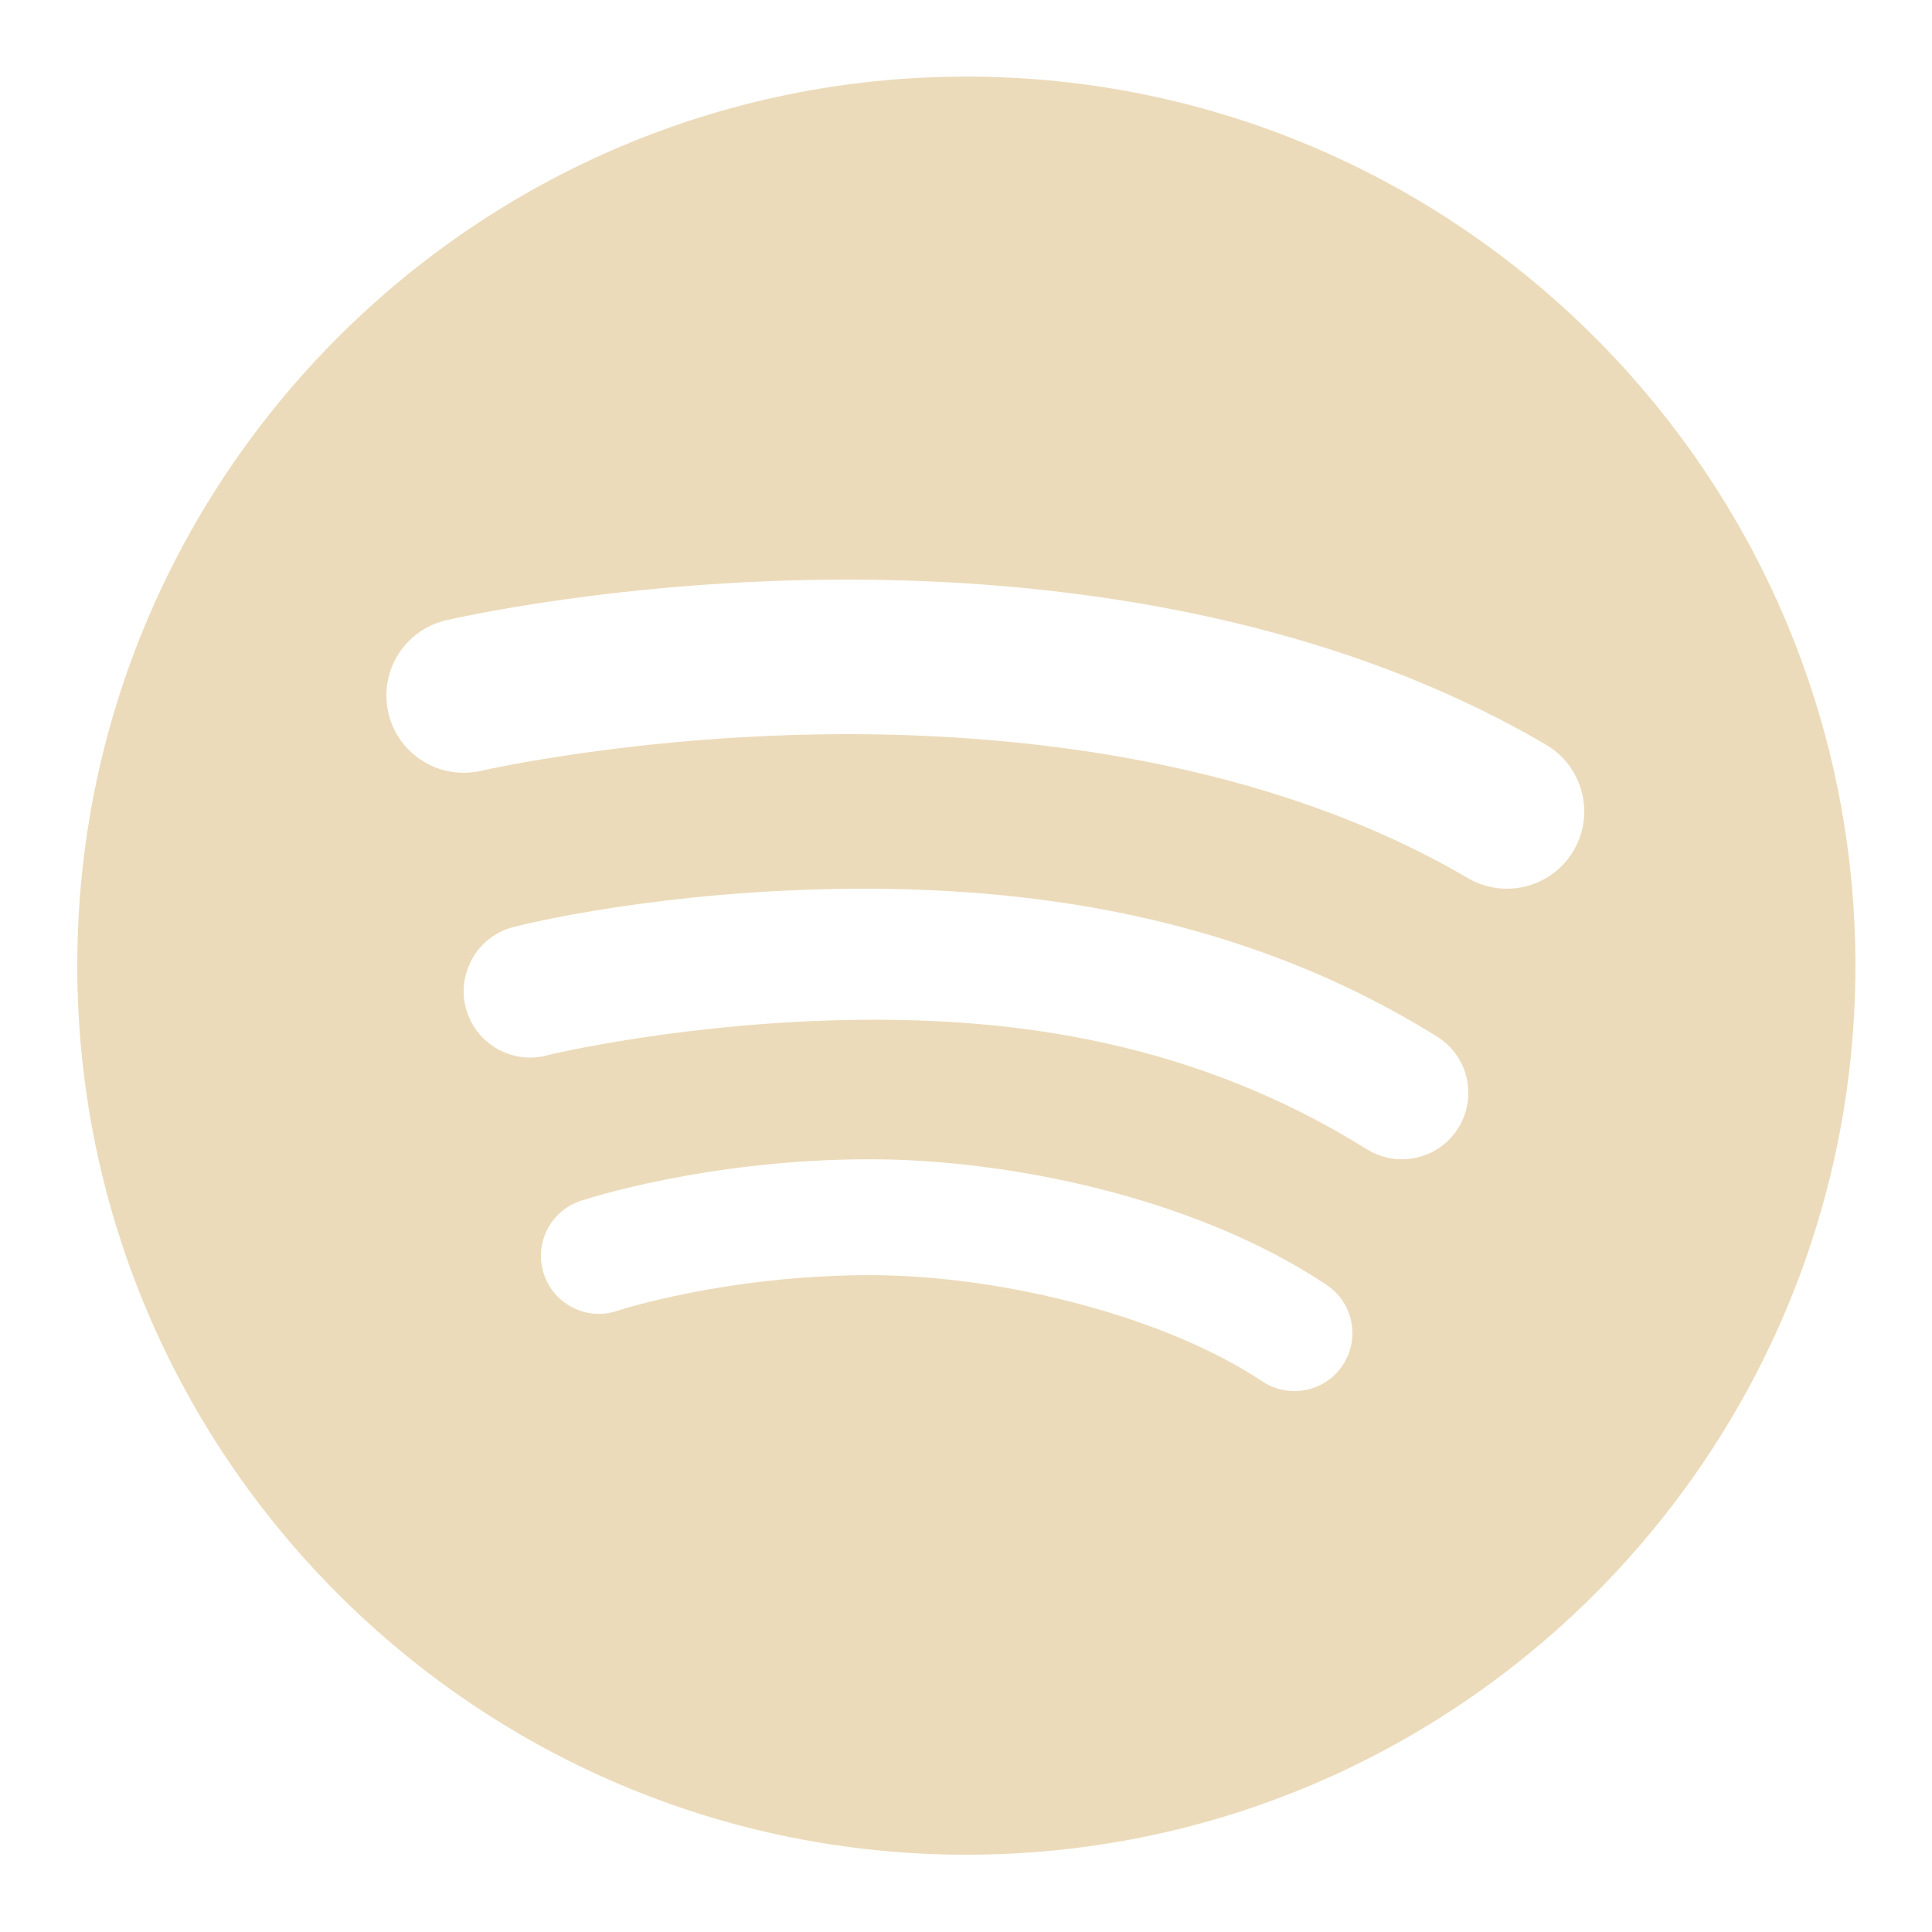<?xml version="1.0"?><svg fill="#ecdbba" xmlns="http://www.w3.org/2000/svg"  viewBox="0 0 50 50" width="50px" height="50px">    <path d="M25.009,1.982C12.322,1.982,2,12.304,2,24.991S12.322,48,25.009,48s23.009-10.321,23.009-23.009S37.696,1.982,25.009,1.982z M34.748,35.333c-0.289,0.434-0.765,0.668-1.25,0.668c-0.286,0-0.575-0.081-0.831-0.252C30.194,34.1,26,33,22.5,33.001 c-3.714,0.002-6.498,0.914-6.526,0.923c-0.784,0.266-1.635-0.162-1.897-0.948s0.163-1.636,0.949-1.897 c0.132-0.044,3.279-1.075,7.474-1.077C26,30,30.868,30.944,34.332,33.253C35.022,33.713,35.208,34.644,34.748,35.333z M37.74,29.193 c-0.325,0.522-0.886,0.809-1.459,0.809c-0.31,0-0.624-0.083-0.906-0.26c-4.484-2.794-9.092-3.385-13.062-3.35 c-4.482,0.04-8.066,0.895-8.127,0.913c-0.907,0.258-1.861-0.272-2.12-1.183c-0.259-0.913,0.272-1.862,1.184-2.12 c0.277-0.079,3.854-0.959,8.751-1c4.465-0.037,10.029,0.61,15.191,3.826C37.995,27.328,38.242,28.388,37.74,29.193z M40.725,22.013 C40.352,22.647,39.684,23,38.998,23c-0.344,0-0.692-0.089-1.011-0.275c-5.226-3.068-11.58-3.719-15.99-3.725 c-0.021,0-0.042,0-0.063,0c-5.333,0-9.44,0.938-9.481,0.948c-1.078,0.247-2.151-0.419-2.401-1.495 c-0.25-1.075,0.417-2.149,1.492-2.4C11.729,16.01,16.117,15,21.934,15c0.023,0,0.046,0,0.069,0 c4.905,0.007,12.011,0.753,18.01,4.275C40.965,19.835,41.284,21.061,40.725,22.013z"/></svg>